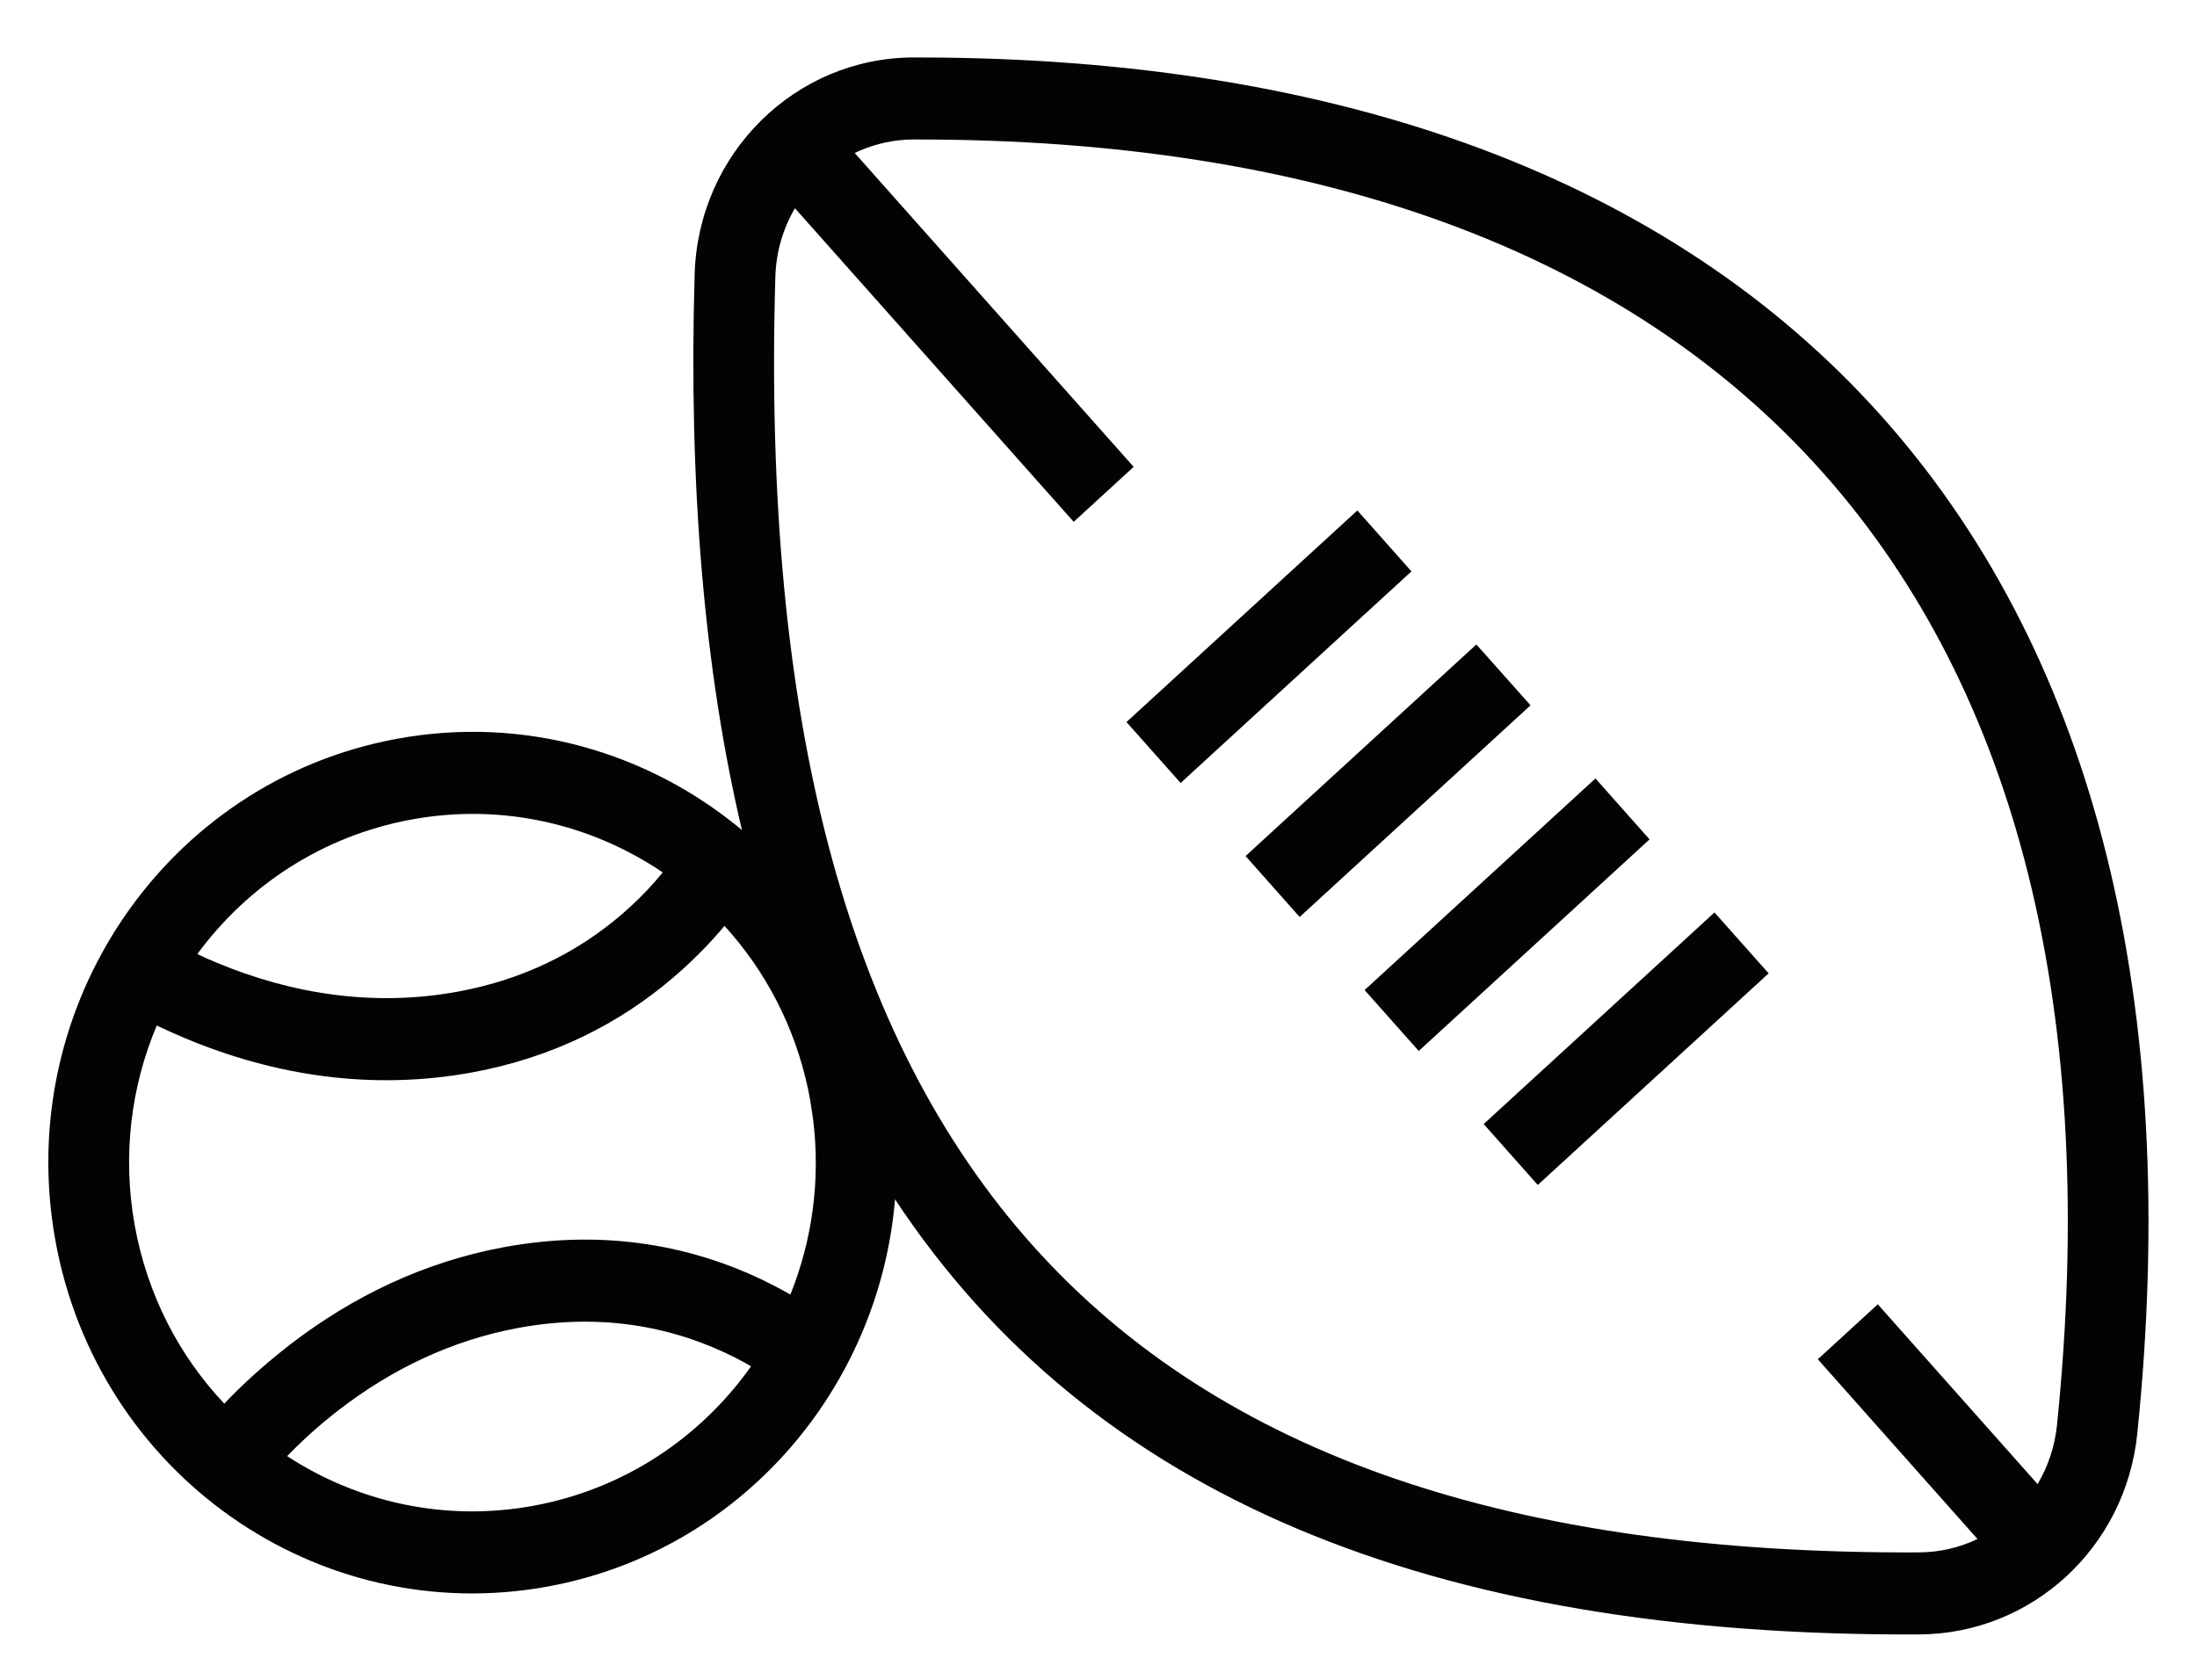<?xml version="1.0" encoding="UTF-8"?>
<svg width="34px" height="26px" viewBox="0 0 34 26" version="1.1" xmlns="http://www.w3.org/2000/svg" xmlns:xlink="http://www.w3.org/1999/xlink">
    <title>Icon - Sports Baseball Football</title>
    <g id="Test---March-2" stroke="none" stroke-width="1" fill="none" fill-rule="evenodd">
        <g id="Group" transform="translate(-3, -8)" fill="#020303" fill-rule="nonzero">
            <g id="Assets-/-Icons-/-Content-/-Ad-Free-Copy-9">
                <path d="M17.14,8.889 L17.539,8.891 C30.647,9.023 37.446,16.821 36.076,30.19 C35.896,31.954 34.444,33.29 32.7,33.298 C25.112,33.332 19.871,31.132 16.851,26.563 C16.607,29.49 14.465,32.005 11.485,32.555 C7.918,33.213 4.503,30.811 3.855,27.189 C3.206,23.565 5.571,20.095 9.138,19.436 C11.113,19.071 13.043,19.646 14.482,20.848 C13.896,18.365 13.655,15.499 13.75,12.245 C13.804,10.378 15.303,8.892 17.14,8.889 Z M17.142,10.159 L17.023,10.162 C16.739,10.179 16.471,10.251 16.227,10.368 L20.544,15.226 L19.616,16.077 L15.302,11.223 C15.12,11.534 15.011,11.895 14.999,12.282 C14.602,25.915 20.145,32.085 32.694,32.028 C33.019,32.027 33.327,31.953 33.603,31.821 L31.132,29.039 L32.06,28.188 L34.533,30.971 C34.693,30.701 34.799,30.392 34.833,30.059 C36.14,17.304 29.768,10.137 17.142,10.159 Z M11.02,28.554 C9.992,28.744 9.067,29.19 8.251,29.818 C7.951,30.049 7.682,30.292 7.444,30.538 C8.535,31.25 9.885,31.56 11.262,31.305 C12.67,31.045 13.848,30.243 14.623,29.148 C14.554,29.107 14.48,29.067 14.404,29.027 C13.435,28.53 12.301,28.317 11.02,28.554 Z M14.211,22.33 L14.151,22.403 C13.951,22.636 13.712,22.879 13.43,23.121 C12.586,23.847 11.55,24.369 10.312,24.598 C8.752,24.885 7.247,24.647 5.877,24.075 C5.714,24.007 5.564,23.939 5.426,23.873 C5.029,24.814 4.891,25.879 5.084,26.961 C5.278,28.042 5.775,28.989 6.471,29.726 C6.745,29.436 7.088,29.121 7.496,28.806 C8.46,28.065 9.562,27.533 10.797,27.304 C12.364,27.015 13.77,27.278 14.968,27.894 C15.061,27.942 15.149,27.99 15.232,28.037 C15.568,27.2 15.702,26.268 15.582,25.316 L15.538,25.03 L15.508,24.871 C15.302,23.888 14.842,23.021 14.211,22.33 Z M29.533,22.123 L30.371,23.066 L26.798,26.341 L25.961,25.398 L29.533,22.123 Z M27.691,20.049 L28.528,20.992 L24.956,24.267 L24.118,23.324 L27.691,20.049 Z M9.361,20.686 C7.985,20.94 6.829,21.711 6.054,22.767 C6.148,22.813 6.248,22.857 6.352,22.9 C7.517,23.386 8.788,23.588 10.089,23.348 C11.102,23.161 11.94,22.739 12.623,22.152 C12.82,21.982 12.997,21.805 13.153,21.626 L13.256,21.503 C12.151,20.756 10.77,20.425 9.361,20.686 Z M25.848,17.975 L26.686,18.917 L23.113,22.193 L22.276,21.25 L25.848,17.975 Z M24.006,15.901 L24.843,16.844 L21.271,20.119 L20.433,19.176 L24.006,15.901 Z" id="Combined-Shape"></path>
            </g>
        </g>
    </g>
</svg>